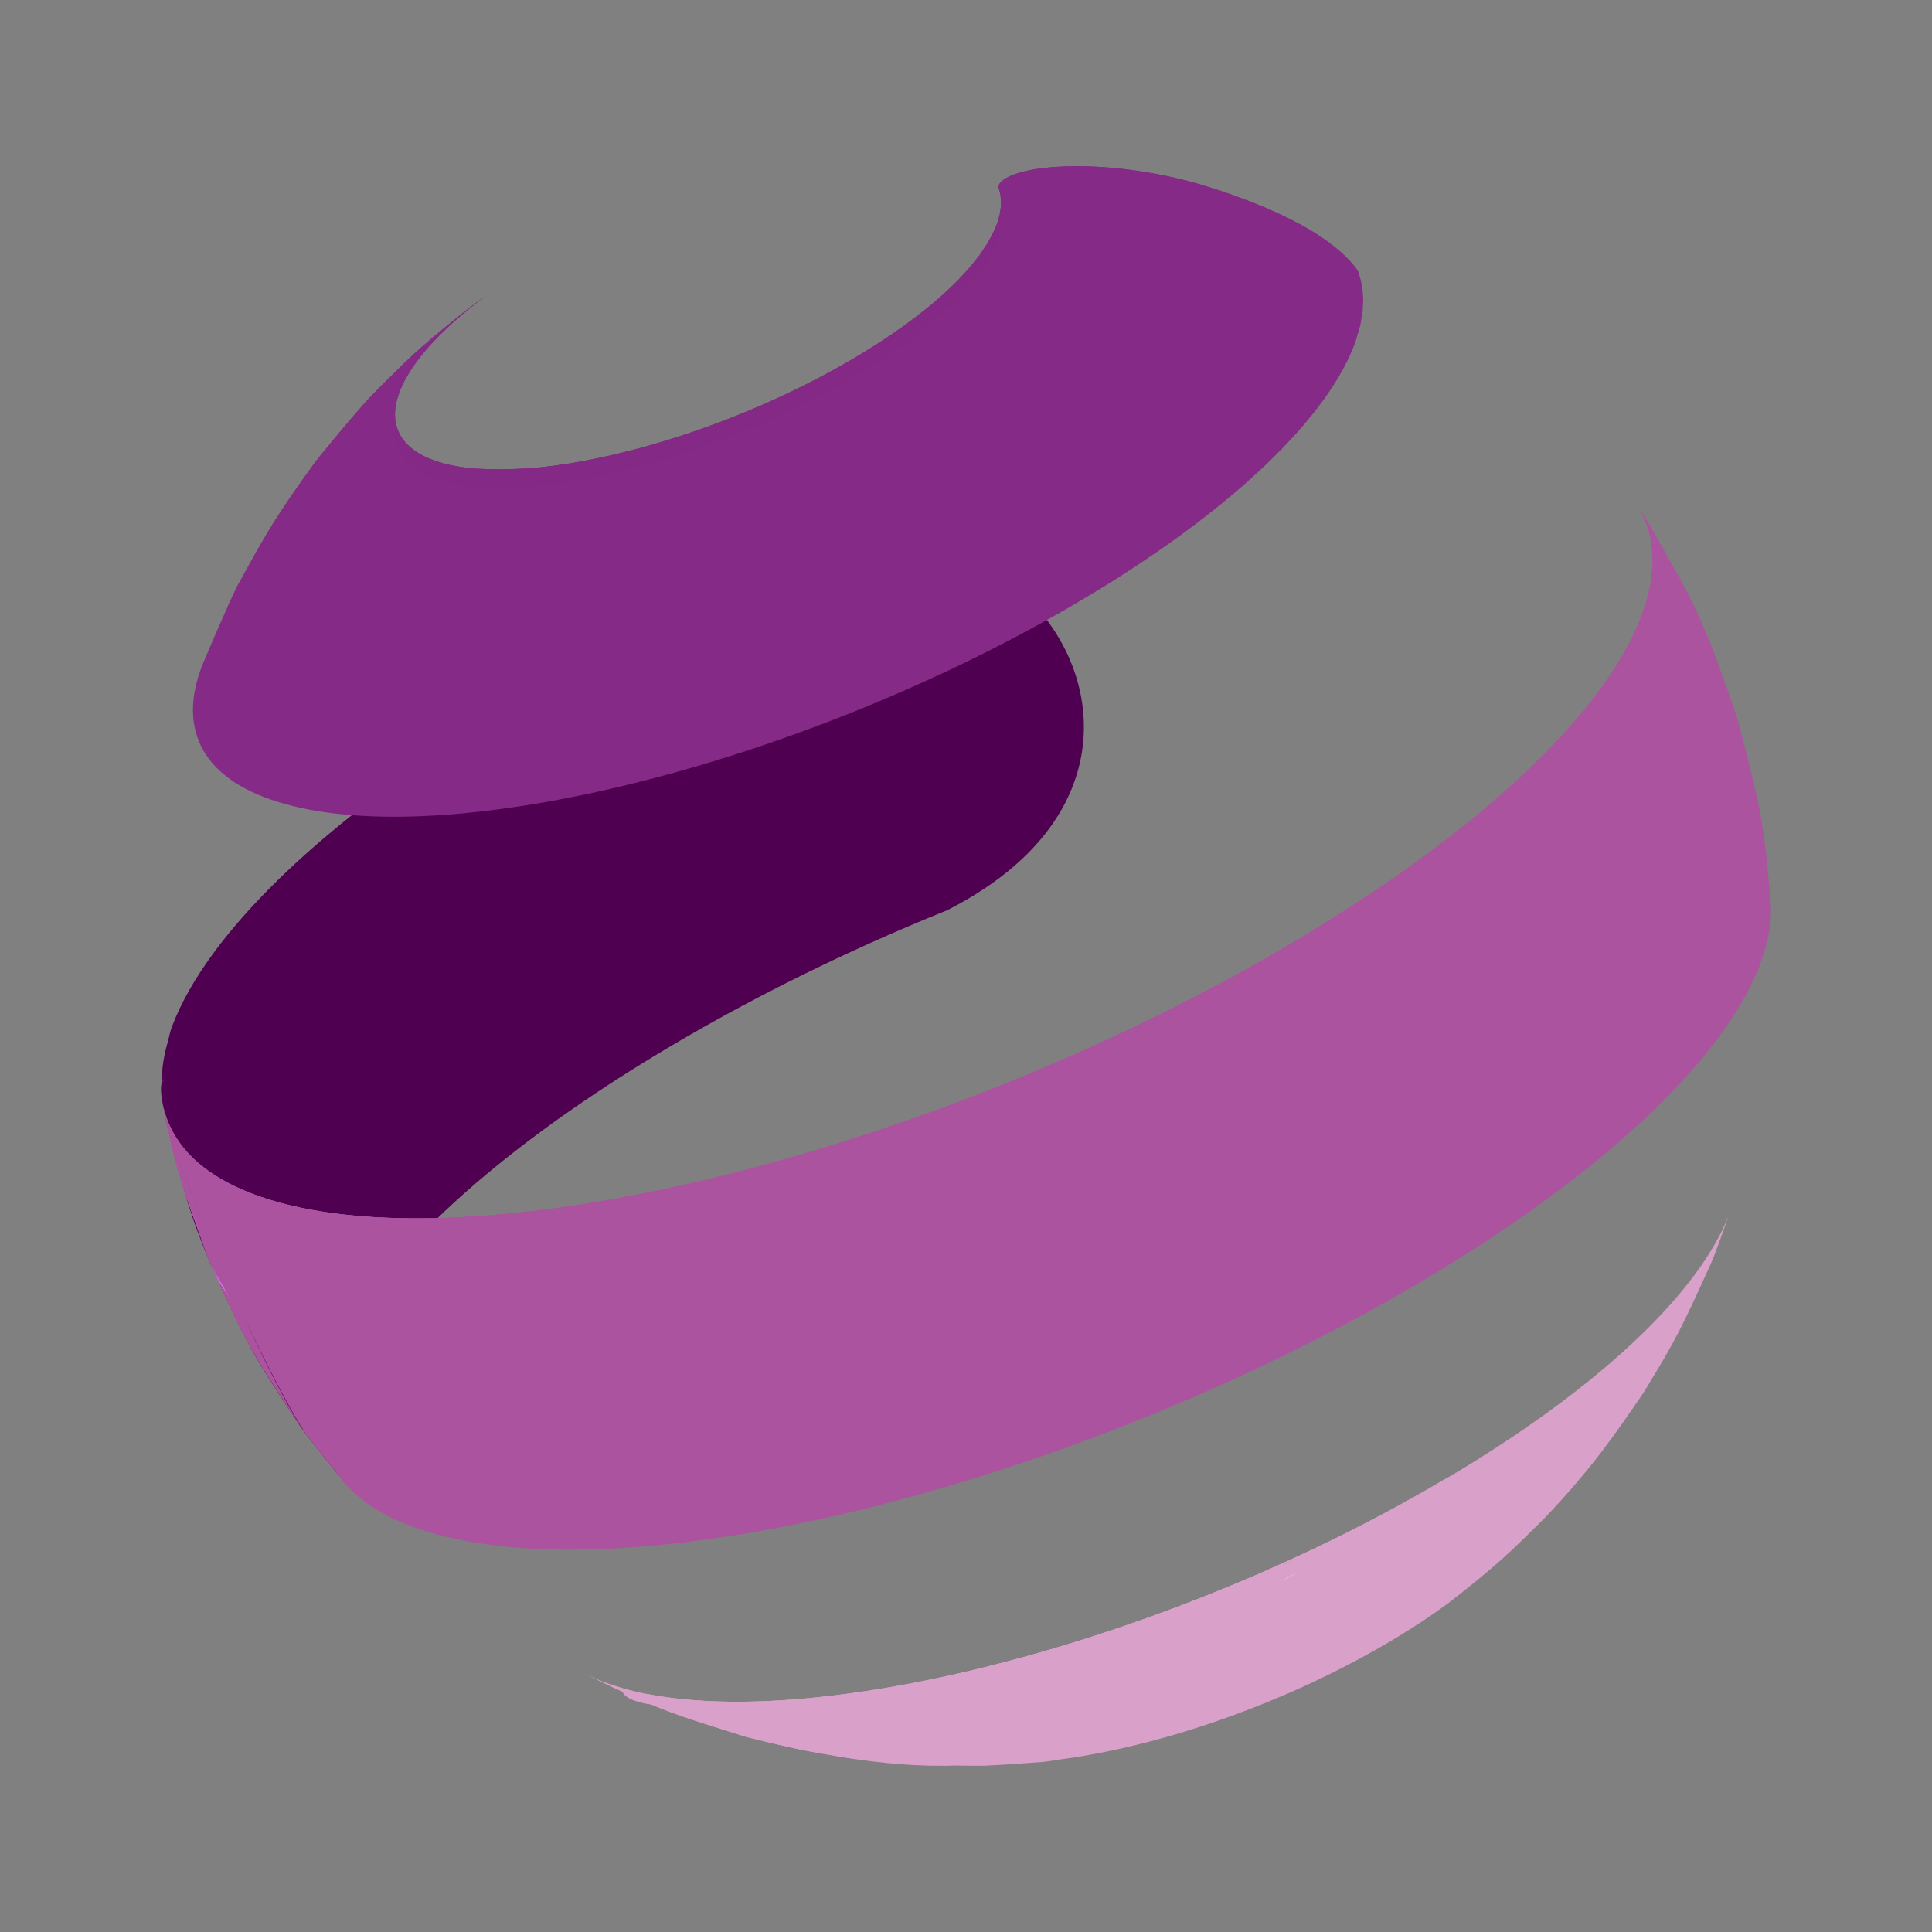 <?xml version="1.0" encoding="utf-8"?>
<!-- Generator: Adobe Illustrator 16.0.0, SVG Export Plug-In . SVG Version: 6.00 Build 0)  -->
<!DOCTYPE svg PUBLIC "-//W3C//DTD SVG 1.1//EN" "http://www.w3.org/Graphics/SVG/1.1/DTD/svg11.dtd">
<svg version="1.1" id="Layer_1" xmlns="http://www.w3.org/2000/svg" xmlns:xlink="http://www.w3.org/1999/xlink" x="0px" y="0px"
	 width="540px" height="540px" viewBox="0 0 540 540" enable-background="new 0 0 540 540" xml:space="preserve">
<rect x="0" y="0" width="540" height="540" fill="#808080" stroke="none"/>
<g>
	<g>
		<g>
			<g>
				<g>
					<path fill="#4F0051" d="M264.8,254.383c60.068-30.602,39.533-85.753,4.367-98.827c-18.157-6.76-31.353-2.778-44.085,1.07
						c-29.208,11.815-58.018,25.998-84.471,42.049c-37.581,22.83-64.791,46.079-80.392,66.973
						c-5.581,7.475-9.675,14.666-12.206,21.427c-0.412,1.152-0.721,2.381-0.985,3.66c0-0.002,0.001-0.002,0-0.004
						c-0.005,0.027-0.01,0.062-0.018,0.091c0.009-0.029,0.013-0.06,0.018-0.087c-1.262,4.22-1.873,8.244-1.831,12.063
						c0.279-1.02,0.802-1.16,1.077-1.185l0.587,0.157c1.893,0.742,1.488,0.34-0.587-0.157c-0.628,0.235-0.907,0.663-1.08,1.254
						c0-0.024,0.003-0.047,0.003-0.071c-0.011,0.032-0.022,0.068-0.029,0.102c-0.026,0.098-0.074,0.215-0.089,0.321
						c-0.084,0.572-0.113,1.313-0.023,2.382l0.06,0.588l0.296,2.002l0.116,0.602l-0.021-0.12l1.187,5.856
						c5.909,22.775,6.25,24.146,11.663,37.646c11.096,24.452,11.325,24.906,25.359,46.208l2.018,2.792l10.697,13.447
						c-3.762-4.335-5.916-9.354-6.559-14.883c-0.653-5.673,0.299-11.915,2.799-18.587c2.487-6.57,6.467-13.551,11.879-20.816
						c15.176-20.306,41.618-42.902,78.165-65.089C208.393,279.649,236.416,265.844,264.8,254.383z M64.799,261.102
						c0.142-0.098,0.295-0.131,0.435-0.225c-0.211,0.147-0.455,0.273-0.655,0.427C64.65,261.249,64.724,261.154,64.799,261.102z
						 M51.963,332.962c3.853,13.023,8.52,23.217,11.056,28.313C58.775,352.842,54.911,343.108,51.963,332.962z M71.669,344.791
						c4.683,10.833,9.276,22.8,13.109,34.858C81.003,367.79,76.4,355.765,71.669,344.791z M87.913,386.871l-0.861,0.237
						c0.441-0.118,0.803-0.301,1.178-0.469C88.104,386.703,88.045,386.812,87.913,386.871z"/>
				</g>
				<g>
					<path fill="#2D2C2C" d="M250.74,492.893c-2.134-0.179-4.043-0.4-5.961-0.62c0.812,0.104,1.533,0.198,2.412,0.313
						L250.74,492.893z"/>
					<path fill="#2D2C2C" d="M109.927,104.516c-2.308,2.318-4.855,4.927-8.425,8.615
						C104.373,110.019,107.152,107.205,109.927,104.516z"/>
				</g>
			</g>
			<path fill="#AC539F" d="M494.942,252.499l-1.117-12.359c-1.748-14.096-1.98-14.994-7.859-38.098
				c-1.953-6.344-5.086-14.654-7.348-20.889c-5.533-13.397-6.232-14.634-17.92-35.075l-2.133-3.346l1.357,3.132
				c8.607,21.753-10.922,54.026-54.387,87.794l-5.709,4.347c-1.635,1.219-3.297,2.439-4.998,3.66
				c-8.732,6.269-18.289,12.583-28.623,18.869c-96.843,58.816-225.845,92.652-288.125,75.576
				c-19.64-5.385-30.282-15.188-32.671-27.914l0.116,0.601c0.009,0.034,0.021,0.075,0.027,0.109l1.138,5.628
				c3.123,13.986,3.435,14.873,11.663,37.646c10.59,23.602,10.872,24.025,25.358,46.208l2.019,2.794
				c-2.646-3.573-7.09-11.543-12.188-21.879c-0.859-1.781-20.428-41.621-27.038-66.597c6.409,23.813,27.801,71.056,39.225,88.476
				l10.697,13.446c5.293,6.144,13.726,10.99,25.488,14.201c60.542,16.597,185.944-16.28,280.049-73.461
				c10.045-6.095,19.346-12.248,27.83-18.351C473.446,305.653,496.309,274.96,494.942,252.499z"/>
			<g>
				
					<linearGradient id="SVGID_1_" gradientUnits="userSpaceOnUse" x1="83.721" y1="17272.121" x2="91.346" y2="17272.121" gradientTransform="matrix(1 0 0 1 -25.08 -16912.836)">
					<stop  offset="0" style="stop-color:#CA5AFE;stop-opacity:0.3"/>
					<stop  offset="0.143" style="stop-color:#D46AFA;stop-opacity:0.496"/>
					<stop  offset="0.306" style="stop-color:#DB74F7;stop-opacity:0.718"/>
					<stop  offset="0.512" style="stop-color:#DD77F6"/>
					<stop  offset="1" style="stop-color:#57284C;stop-opacity:0"/>
				</linearGradient>
				<path fill="url(#SVGID_1_)" d="M60.866,357.771c1.037,1.594,2.155,3.306,3.382,5.185l2.019,2.792
					c-1.815-2.453-4.482-6.98-7.625-12.925C59.436,354.597,60.176,356.24,60.866,357.771z"/>
				<path fill="#AC539F" d="M382.5,319.937c10.047-6.095,19.348-12.248,27.83-18.351c43.65-31.369,66.516-62.059,65.146-84.522
					l-1.117-12.359c-1.748-14.096-1.979-14.993-7.859-38.098c-1.303-4.23-3.127-9.326-4.869-14.107
					c2.865,21.41-16.854,50.674-56.096,81.16l-5.709,4.347c-1.635,1.219-3.297,2.439-4.998,3.66
					c-8.732,6.269-18.289,12.583-28.623,18.869c-96.843,58.816-225.845,92.65-288.125,75.576
					c-19.64-5.385-30.282-15.189-32.671-27.916l0.116,0.601c0.009,0.035,0.021,0.075,0.027,0.108l1.138,5.63
					c3.1,13.88,3.435,14.87,11.479,37.134c2.971,5.641,5.746,10.495,8.096,14.074l2.074,2.605
					c-6.491-13.982-17.263-38.367-21.836-55.644c3.781,14.054,12.783,36.265,21.874,55.688l8.586,10.795
					c5.293,6.146,13.726,10.994,25.485,14.205C162.993,409.992,288.395,377.112,382.5,319.937z"/>
				<g>
					<path fill="#AC539F" d="M45.552,308.906l1.138,5.628c0.533,2.398,0.985,4.406,1.411,6.211c0.534,1.023,1.124,2.023,1.793,2.996
						c-1.315-3.866-2.479-7.594-3.393-11.036c0.893,3.317,2.085,7.106,3.494,11.188c5.221,7.461,14.498,13.304,28.082,17.032
						c62.28,17.075,191.283-16.766,288.124-75.579c10.336-6.288,19.891-12.599,28.625-18.87c1.701-1.22,3.361-2.44,4.998-3.661
						l5.709-4.346c38.158-29.643,57.85-58.13,56.273-79.365c-1.43,20.63-20.928,47.093-56.273,74.553l-5.709,4.347
						c-1.635,1.219-3.297,2.439-4.998,3.66c-8.732,6.27-18.289,12.583-28.625,18.869c-96.841,58.816-225.843,92.652-288.124,75.578
						c-19.64-5.385-30.282-15.189-32.671-27.916l0.116,0.601C45.534,308.833,45.546,308.872,45.552,308.906z"/>
					
						<linearGradient id="SVGID_2_" gradientUnits="userSpaceOnUse" x1="77.047" y1="17258.646" x2="86.349" y2="17258.646" gradientTransform="matrix(1 0 0 1 -25.08 -16912.836)">
						<stop  offset="0" style="stop-color:#CA5AFE;stop-opacity:0.3"/>
						<stop  offset="0.079" style="stop-color:#D46AFA;stop-opacity:0.496"/>
						<stop  offset="0.168" style="stop-color:#DB74F7;stop-opacity:0.718"/>
						<stop  offset="0.282" style="stop-color:#DD77F6"/>
						<stop  offset="0.815" style="stop-color:#57284C;stop-opacity:0"/>
						<stop  offset="0.933" style="stop-color:#602D57;stop-opacity:0.216"/>
					</linearGradient>
					<path fill="url(#SVGID_2_)" d="M51.968,334.235c0.215,0.634,0.441,1.293,0.681,1.986c2.661,7.104,5.66,14.371,8.547,21.034
						c0.026,0.044,0.049,0.089,0.074,0.13C57.833,349.422,54.632,341.485,51.968,334.235z"/>
				</g>
			</g>
			<path fill="#2D2C2C" d="M483.248,339.528c0.264-0.682,0.506-1.356,0.73-2.026C483.742,338.147,483.496,338.829,483.248,339.528z"
				/>
			<path fill="#D9A0C9" d="M408.323,410.803c-13.023,7.909-26.775,15.276-40.887,21.988
				c-48.551,23.072-101.303,38.395-143.223,42.018c-19.235,1.679-36.18,0.876-49.428-2.744l-4.166-1.282
				c-2.628-0.899-5.027-1.934-7.196-3.046l2.617,1.348l5.23,2.551c0.963,0.438,1.875,0.851,2.739,1.239
				c0.693,1.689,3.645,2.816,8.052,3.537c7.259,3.051,12.267,4.603,26.627,9.086c10.707,2.673,16.604,3.942,23.142,4.984
				c10.472,1.919,21.51,3.158,32.325,3.053c0.95-0.01,1.878-0.037,2.808-0.066c2.736,0.045,5.395,0.066,7.77,0.065
				c5.043-0.216,11.725-0.673,16.807-1.078c-0.039,0.005-0.061,0.008-0.102,0.013l0.188-0.02c0.039-0.003,0.086-0.008,0.127-0.012
				c0.059-0.008,0.084-0.013,0.141-0.021l0.445-0.044c0.133-0.014,0.289-0.055,0.42-0.067c1.158-0.145,2.012-0.281,2.576-0.413
				c22-2.754,48.367-10.659,72.906-22.32c7.73-3.69,15.277-7.727,22.438-12.069c5.113-3.119,9.793-6.237,14.043-9.352
				c13.539-10.537,17.158-14.025,27.645-24.505c12.939-13.798,18.871-22.472,27.066-34.478c9.299-15.202,10.73-18.335,18.639-35.694
				c1.764-4.063,3.582-9.453,5.184-13.943C475.276,360.224,449.475,385.812,408.323,410.803z M178.635,473.425
				c1.085,0.354,2.263,0.731,3.446,1.106C180.886,474.148,179.845,473.816,178.635,473.425z M217.45,475.79
				c0.743-0.16,1.454-0.293,2.068-0.39l1.548-0.221C219.918,475.334,218.677,475.534,217.45,475.79z M221.137,475.17l0.638-0.091
				l0.903-0.099C222.192,475.035,221.677,475.099,221.137,475.17z M358.906,437.366c1.684-1.016,3.813-2.124,5.813-3.16
				c-1.791,0.961-3.48,1.911-5.057,2.854c-0.492,0.252-0.975,0.503-1.451,0.745C358.448,437.657,358.668,437.511,358.906,437.366z"
				/>
			<path fill="#D9A0C9" d="M396.692,421.74c2.938-3.132,5.498-5.992,7.822-8.693c-11.896,7.053-24.324,13.678-37.076,19.744
				c-48.549,23.075-101.302,38.396-143.222,42.021c-15.723,1.368-29.912,1.082-41.804-1.043c-0.213,0.038-0.422,0.075-0.635,0.119
				c0.209-0.046,0.408-0.084,0.608-0.123c-0.55-0.1-1.085-0.206-1.627-0.311c-0.596,0.031-1.188,0.057-1.779,0.083
				c0.993,0.319,2.04,0.654,3.103,0.994c-1.076-0.342-2.039-0.648-3.103-0.994c-1.479,0.067-2.943,0.123-4.388,0.154
				c1.195,1.241,3.825,2.126,7.468,2.719c7.261,3.051,12.268,4.603,26.628,9.086c10.707,2.673,16.604,3.942,23.142,4.984
				c2.282,0.419,4.597,0.8,6.927,1.145c0.1,0,0.208,0,0.307,0c5.042-0.215,11.717-0.671,16.808-1.079
				c-0.043,0.006-0.061,0.007-0.104,0.015l0.187-0.021c0.037-0.001,0.088-0.005,0.129-0.009c0.057-0.007,0.079-0.013,0.136-0.019
				l0.444-0.047c0.138-0.014,0.29-0.053,0.424-0.065c1.159-0.146,2.009-0.286,2.574-0.417c22-2.75,48.368-10.657,72.907-22.316
				c7.73-3.689,15.281-7.73,22.439-12.069c5.109-3.121,9.793-6.237,14.039-9.354C382.58,435.708,386.205,432.223,396.692,421.74z
				 M217.45,475.79c0.743-0.16,1.454-0.293,2.068-0.39l1.548-0.221C219.918,475.334,218.677,475.534,217.45,475.79z M221.137,475.17
				l0.638-0.091l0.903-0.099C222.192,475.035,221.677,475.099,221.137,475.17z M359.664,437.062
				c-0.49,0.251-0.973,0.502-1.449,0.744c0.23-0.145,0.453-0.293,0.691-0.437c1.684-1.014,3.813-2.125,5.813-3.16
				C362.932,435.167,361.239,436.117,359.664,437.062z"/>
			<g opacity="0.69">
				
					<linearGradient id="SVGID_3_" gradientUnits="userSpaceOnUse" x1="383.295" y1="17352.967" x2="389.803" y2="17352.967" gradientTransform="matrix(1 0 0 1 -25.08 -16912.836)">
					<stop  offset="0" style="stop-color:#FFFFFF;stop-opacity:0"/>
					<stop  offset="0.261" style="stop-color:#FFFFFF;stop-opacity:0.858"/>
					<stop  offset="0.305" style="stop-color:#FFFFFF"/>
					<stop  offset="1" style="stop-color:#FFFFFF;stop-opacity:0"/>
				</linearGradient>
				<path fill="url(#SVGID_3_)" d="M358.906,441.491c-0.24,0.146-0.463,0.294-0.691,0.438c0.475-0.244,0.959-0.489,1.451-0.743
					c1.574-0.942,3.266-1.896,5.057-2.854C362.723,439.367,360.59,440.478,358.906,441.491z"/>
				<path fill="#D9A0C9" d="M187.849,478.702c10.7,1.353,22.968,1.4,36.365,0.236c41.92-3.625,94.67-18.949,143.223-42.023
					c10.021-4.767,19.836-9.893,29.355-15.287c2.895-3.088,5.42-5.91,7.721-8.581c-11.896,7.053-24.324,13.678-37.074,19.744
					c-48.551,23.075-101.304,38.396-143.224,42.021c-15.723,1.368-29.912,1.082-41.804-1.043c-0.212,0.038-0.421,0.075-0.635,0.119
					c0.209-0.046,0.408-0.084,0.608-0.123c-0.547-0.1-1.085-0.206-1.626-0.311c-0.597,0.031-1.188,0.057-1.779,0.083
					c0.993,0.319,2.04,0.654,3.103,0.994c-1.073-0.342-2.039-0.648-3.103-0.994c-1.479,0.067-2.943,0.123-4.388,0.154
					c1.195,1.241,3.825,2.126,7.47,2.719C184.081,477.258,185.927,477.991,187.849,478.702z M358.906,437.366
					c1.684-1.016,3.813-2.124,5.813-3.16c-1.791,0.961-3.48,1.911-5.057,2.854c-0.492,0.252-0.975,0.503-1.451,0.745
					C358.448,437.657,358.668,437.511,358.906,437.366z M221.773,475.079l0.903-0.099c-0.485,0.059-1,0.12-1.541,0.191
					L221.773,475.079z M219.518,475.4l1.547-0.221c-1.147,0.153-2.391,0.354-3.616,0.609
					C218.193,475.63,218.905,475.497,219.518,475.4z"/>
				
					<linearGradient id="SVGID_4_" gradientUnits="userSpaceOnUse" x1="242.53" y1="17392.445" x2="246.146" y2="17392.445" gradientTransform="matrix(1 0 0 1 -25.08 -16912.836)">
					<stop  offset="0" style="stop-color:#FFFFFF;stop-opacity:0"/>
					<stop  offset="0.261" style="stop-color:#FFFFFF;stop-opacity:0.858"/>
					<stop  offset="0.305" style="stop-color:#FFFFFF"/>
					<stop  offset="1" style="stop-color:#FFFFFF;stop-opacity:0"/>
				</linearGradient>
				<path fill="url(#SVGID_4_)" d="M217.45,479.915c1.227-0.257,2.466-0.458,3.616-0.611l-1.548,0.22
					C218.905,479.623,218.193,479.756,217.45,479.915z"/>
				
					<linearGradient id="SVGID_5_" gradientUnits="userSpaceOnUse" x1="246.217" y1="17392.037" x2="247.758" y2="17392.037" gradientTransform="matrix(1 0 0 1 -25.08 -16912.836)">
					<stop  offset="0" style="stop-color:#FFFFFF;stop-opacity:0"/>
					<stop  offset="0.261" style="stop-color:#FFFFFF;stop-opacity:0.858"/>
					<stop  offset="0.305" style="stop-color:#FFFFFF"/>
					<stop  offset="1" style="stop-color:#FFFFFF;stop-opacity:0"/>
				</linearGradient>
				<path fill="url(#SVGID_5_)" d="M221.137,479.296c0.54-0.072,1.055-0.136,1.541-0.189l-0.903,0.099L221.137,479.296z"/>
			</g>
			<path fill="#862A87" d="M380.813,80.696l-0.414-2.196l-0.459-1.591l-0.318-0.979l-0.139-0.341
				c-10.721-15.403-46.068-24.636-47.564-25.032c-27.412-7.035-51.656-4.034-52.938,1.67l0.076,0.169l0.168,0.501l0.232,0.839
				l0.211,1.136l0.119,1.458l-0.08,1.765l-0.338,2.065l-0.691,2.376l-1.131,2.65l-1.594,2.883l-2.084,3.122l-2.617,3.314
				l-3.121,3.432c-1.145,1.163-2.343,2.343-3.615,3.515c-1.284,1.175-2.622,2.365-4.046,3.548c-1.395,1.171-2.872,2.341-4.406,3.524
				c-0.501,0.45-0.922,0.918-1.355,1.396c0.075-0.088,0.073-0.242,0.15-0.327l1.203-1.07l-1.562,1.162l-1.567,1.164l-1.614,1.141
				l-1.604,1.11l-1.636,1.121l-1.635,1.088l-1.652,1.062l-1.655,1.047l-1.644,1.011l-0.58,0.358l-1.051,0.631l-1.602,0.95
				l-1.568,0.91l-1.53,0.867l-1.468,0.832l-1.443,0.795l-1.375,0.758l-1.331,0.694l-1.265,0.663l-1.205,0.625l-1.13,0.576
				l-1.051,0.534l-0.994,0.499l-0.915,0.433l-0.829,0.404l-0.721,0.358l-0.667,0.306l-0.555,0.277l-0.476,0.221l-0.357,0.169
				l-0.251,0.123l-0.167,0.081l-0.052,0.031c-22.906,10.69-47.502,17.921-67.621,20.077c-7.085,0.693-13.532,0.659-18.666,0.377
				c-3.173-0.286-6.112-0.768-8.745-1.481c-21.527-5.903-16.506-24.891,9.698-45.133c1.534-1.184,3.141-2.367,4.813-3.555
				l-0.339,0.23c0.013-0.008,0.025-0.019,0.035-0.027c-7.542,5.396-8.651,6.308-17.269,13.418
				c-4.249,3.599-7.18,6.345-10.903,10.077c0.059-0.054,0.115-0.105,0.171-0.162c-2.752,2.662-5.575,5.511-8.475,8.659
				c-4.118,4.647-9.402,11.02-13.308,15.855c-11.509,15.927-13.527,19.597-22.044,35.091c-3.149,6.482-6.932,15.341-9.734,21.976
				c-7.054,18.193,0.148,32.506,23.42,38.872c11.318,3.11,25.455,4.071,41.431,3.148c40.717-2.382,93.383-17.03,142.091-39.788
				l0.12-0.035l0.304-0.154l0.513-0.25l0.71-0.32l0.891-0.423l1.081-0.528l1.251-0.594l1.442-0.681l1.57-0.784l1.771-0.875
				l1.91-0.946l2.039-1.019l2.188-1.126l2.322-1.197l2.441-1.279l2.545-1.358l2.674-1.445l2.781-1.525l2.852-1.607l2.963-1.672
				l3.006-1.765l3.088-1.836l2.018-1.217l1.152-0.692l3.164-1.953l3.199-2.03l3.16-2.048l3.178-2.115l3.168-2.146l3.127-2.165
				l3.09-2.2l3.023-2.229l2.994-2.251c2.969-2.282,5.811-4.549,8.508-6.794c2.768-2.312,5.352-4.599,7.818-6.854
				c2.477-2.29,4.793-4.561,6.979-6.811c2.152-2.241,4.166-4.44,6.035-6.628c1.813-2.153,3.512-4.276,5.047-6.378
				c1.484-2.026,2.842-4.047,4.043-6.02c1.162-1.898,2.188-3.772,3.072-5.605c0.848-1.739,1.561-3.44,2.16-5.107l1.354-4.584
				l0.66-4.001l0.146-3.406L380.813,80.696z M214.926,113.173l0.756-0.499c-0.377,0.292-0.751,0.572-1.136,0.928
				C214.683,113.475,214.79,113.297,214.926,113.173z"/>
			<path fill="#862A87" d="M121.387,180.124c40.72-2.382,93.386-17.03,142.092-39.788l0.12-0.034l0.304-0.155l0.514-0.248
				l0.711-0.321l0.89-0.42l1.081-0.532l1.251-0.592l1.444-0.681l1.57-0.785l1.771-0.873l1.912-0.946l2.039-1.019l2.186-1.126
				l2.322-1.197l2.441-1.28l2.547-1.356l2.674-1.445l2.781-1.526l2.852-1.606l2.961-1.672l3.008-1.763l3.086-1.837l2.018-1.217
				l1.152-0.693l3.164-1.954l3.199-2.027l3.162-2.048l3.176-2.118l3.168-2.146l3.127-2.163l3.084-2.199l3.023-2.231l2.994-2.251
				c2.969-2.282,5.813-4.549,8.506-6.794c2.768-2.313,5.354-4.601,7.818-6.854c2.479-2.291,4.793-4.561,6.98-6.811
				c2.152-2.243,4.166-4.441,6.035-6.628c1.426-1.691,2.75-3.361,4.01-5.021c-14.584-9.435-35.494-14.906-36.637-15.208
				c-27.416-7.036-51.66-4.034-52.941,1.67l0.076,0.169l0.17,0.502l0.23,0.839l0.213,1.136l0.117,1.458l-0.08,1.765l-0.336,2.065
				l-0.691,2.376l-1.133,2.65l-1.594,2.883l-2.084,3.122l-2.615,3.314l-3.122,3.432c-1.141,1.163-2.343,2.343-3.615,3.515
				c-1.284,1.175-2.622,2.366-4.046,3.549c-1.395,1.17-2.872,2.341-4.403,3.524c-0.504,0.449-0.925,0.918-1.358,1.396
				c0.075-0.088,0.073-0.242,0.151-0.328l1.205-1.07l-1.563,1.162l-1.567,1.164l-1.613,1.142l-1.604,1.109l-1.634,1.12l-1.637,1.089
				l-1.653,1.062l-1.655,1.047l-1.644,1.011l-0.58,0.358l-1.05,0.631l-1.603,0.95l-1.567,0.91l-1.528,0.868l-1.47,0.832
				l-1.443,0.794l-1.375,0.758l-1.33,0.694l-1.265,0.662l-1.206,0.626l-1.129,0.576l-1.052,0.533l-0.993,0.499l-0.915,0.433
				l-0.831,0.404l-0.721,0.358l-0.667,0.306l-0.555,0.276l-0.474,0.221l-0.359,0.169l-0.25,0.122l-0.168,0.083l-0.052,0.029
				c-22.906,10.69-47.5,17.922-67.62,20.078c-7.086,0.693-13.531,0.659-18.667,0.377c-3.173-0.286-6.112-0.767-8.744-1.48
				c-21.527-5.904-16.507-24.891,9.698-45.133c0.479-0.369,0.978-0.74,1.471-1.11c-0.026,0-0.049,0-0.077-0.001
				c-4.947,3.585-6.888,5.182-14.155,11.179c-4.249,3.599-7.181,6.345-10.904,10.077c0.059-0.054,0.116-0.105,0.171-0.162
				c-2.752,2.662-5.575,5.51-8.474,8.659c-4.119,4.647-9.403,11.021-13.309,15.855C76.796,144.79,74.778,148.46,66.26,163.954
				c-0.83,1.708-1.704,3.583-2.591,5.533c4.095,3.103,9.498,5.634,16.275,7.487C91.276,180.084,105.413,181.048,121.387,180.124z
				 M214.926,113.173l0.756-0.499c-0.377,0.292-0.751,0.572-1.136,0.928C214.683,113.475,214.79,113.297,214.926,113.173z"/>
			<g>
				<path fill="#862A87" d="M214.548,118.871c0.383-0.356,0.757-0.639,1.135-0.929l-0.756,0.499
					C214.79,118.562,214.683,118.743,214.548,118.871z"/>
				<path opacity="0.52" fill="#862A87" enable-background="new    " d="M123.894,129.504c-7.845-2.154-12.15-6.049-13.202-11.104
					c-1.377,7.616,2.813,13.521,13.202,16.368c2.634,0.713,5.573,1.197,8.745,1.482c5.135,0.281,11.581,0.314,18.667-0.379
					c20.121-2.155,44.713-9.386,67.622-20.074l0.049-0.033l0.167-0.082l0.251-0.121l0.358-0.172l0.474-0.218l0.556-0.279
					l0.667-0.307l0.72-0.358l0.83-0.403l0.916-0.434l0.992-0.499l1.051-0.533l1.129-0.575l1.208-0.622l1.262-0.664l1.33-0.696
					l1.375-0.757l1.443-0.796l1.47-0.83l1.528-0.868l1.57-0.91l1.601-0.95l1.05-0.63l0.58-0.361l1.644-1.01l1.655-1.048l1.653-1.061
					l1.637-1.088l1.634-1.121l1.604-1.109l1.613-1.142l1.567-1.166l1.564-1.16c1.528-1.185,3.008-2.354,4.402-3.526
					c1.424-1.184,2.764-2.375,4.046-3.548c1.272-1.169,2.472-2.354,3.615-3.517l3.124-3.43l2.613-3.314l2.084-3.123l1.594-2.88
					l1.133-2.651l0.689-2.379l0.338-2.063l0.082-1.766l-0.121-1.458l-0.156-0.847l-0.139,0.868l-0.689,2.376l-1.135,2.65
					l-1.594,2.883l-2.084,3.122l-2.613,3.314l-3.124,3.431c-1.141,1.163-2.343,2.343-3.615,3.516
					c-1.283,1.174-2.622,2.365-4.046,3.548c-1.395,1.17-2.872,2.341-4.402,3.524c-0.502,0.45-0.926,0.918-1.359,1.396
					c0.078-0.088,0.075-0.242,0.151-0.327l1.206-1.07l-1.563,1.162l-1.568,1.164l-1.613,1.142l-1.604,1.11l-1.634,1.12l-1.637,1.089
					l-1.653,1.062l-1.654,1.047l-1.645,1.011l-0.58,0.358l-1.05,0.631l-1.601,0.95l-1.57,0.91l-1.528,0.867l-1.47,0.832
					l-1.443,0.794l-1.375,0.758l-1.33,0.693l-1.262,0.663l-1.208,0.625l-1.129,0.576l-1.05,0.534l-0.993,0.499L223,108.553
					l-0.83,0.404l-0.72,0.358l-0.667,0.306l-0.556,0.277l-0.473,0.221l-0.36,0.169l-0.251,0.122l-0.169,0.081l-0.049,0.031
					c-22.908,10.691-47.502,17.922-67.622,20.078c-7.086,0.693-13.531,0.658-18.667,0.377
					C129.467,130.697,126.527,130.216,123.894,129.504z M214.926,113.173l0.756-0.499c-0.377,0.292-0.751,0.572-1.136,0.928
					C214.683,113.475,214.79,113.297,214.926,113.173z"/>
				<path fill="#862A87" d="M254.715,95.192c0.433-0.477,0.854-0.948,1.356-1.397l-1.203,1.07
					C254.787,94.951,254.79,95.105,254.715,95.192z"/>
			</g>
		</g>
	</g>
</g>
</svg>
